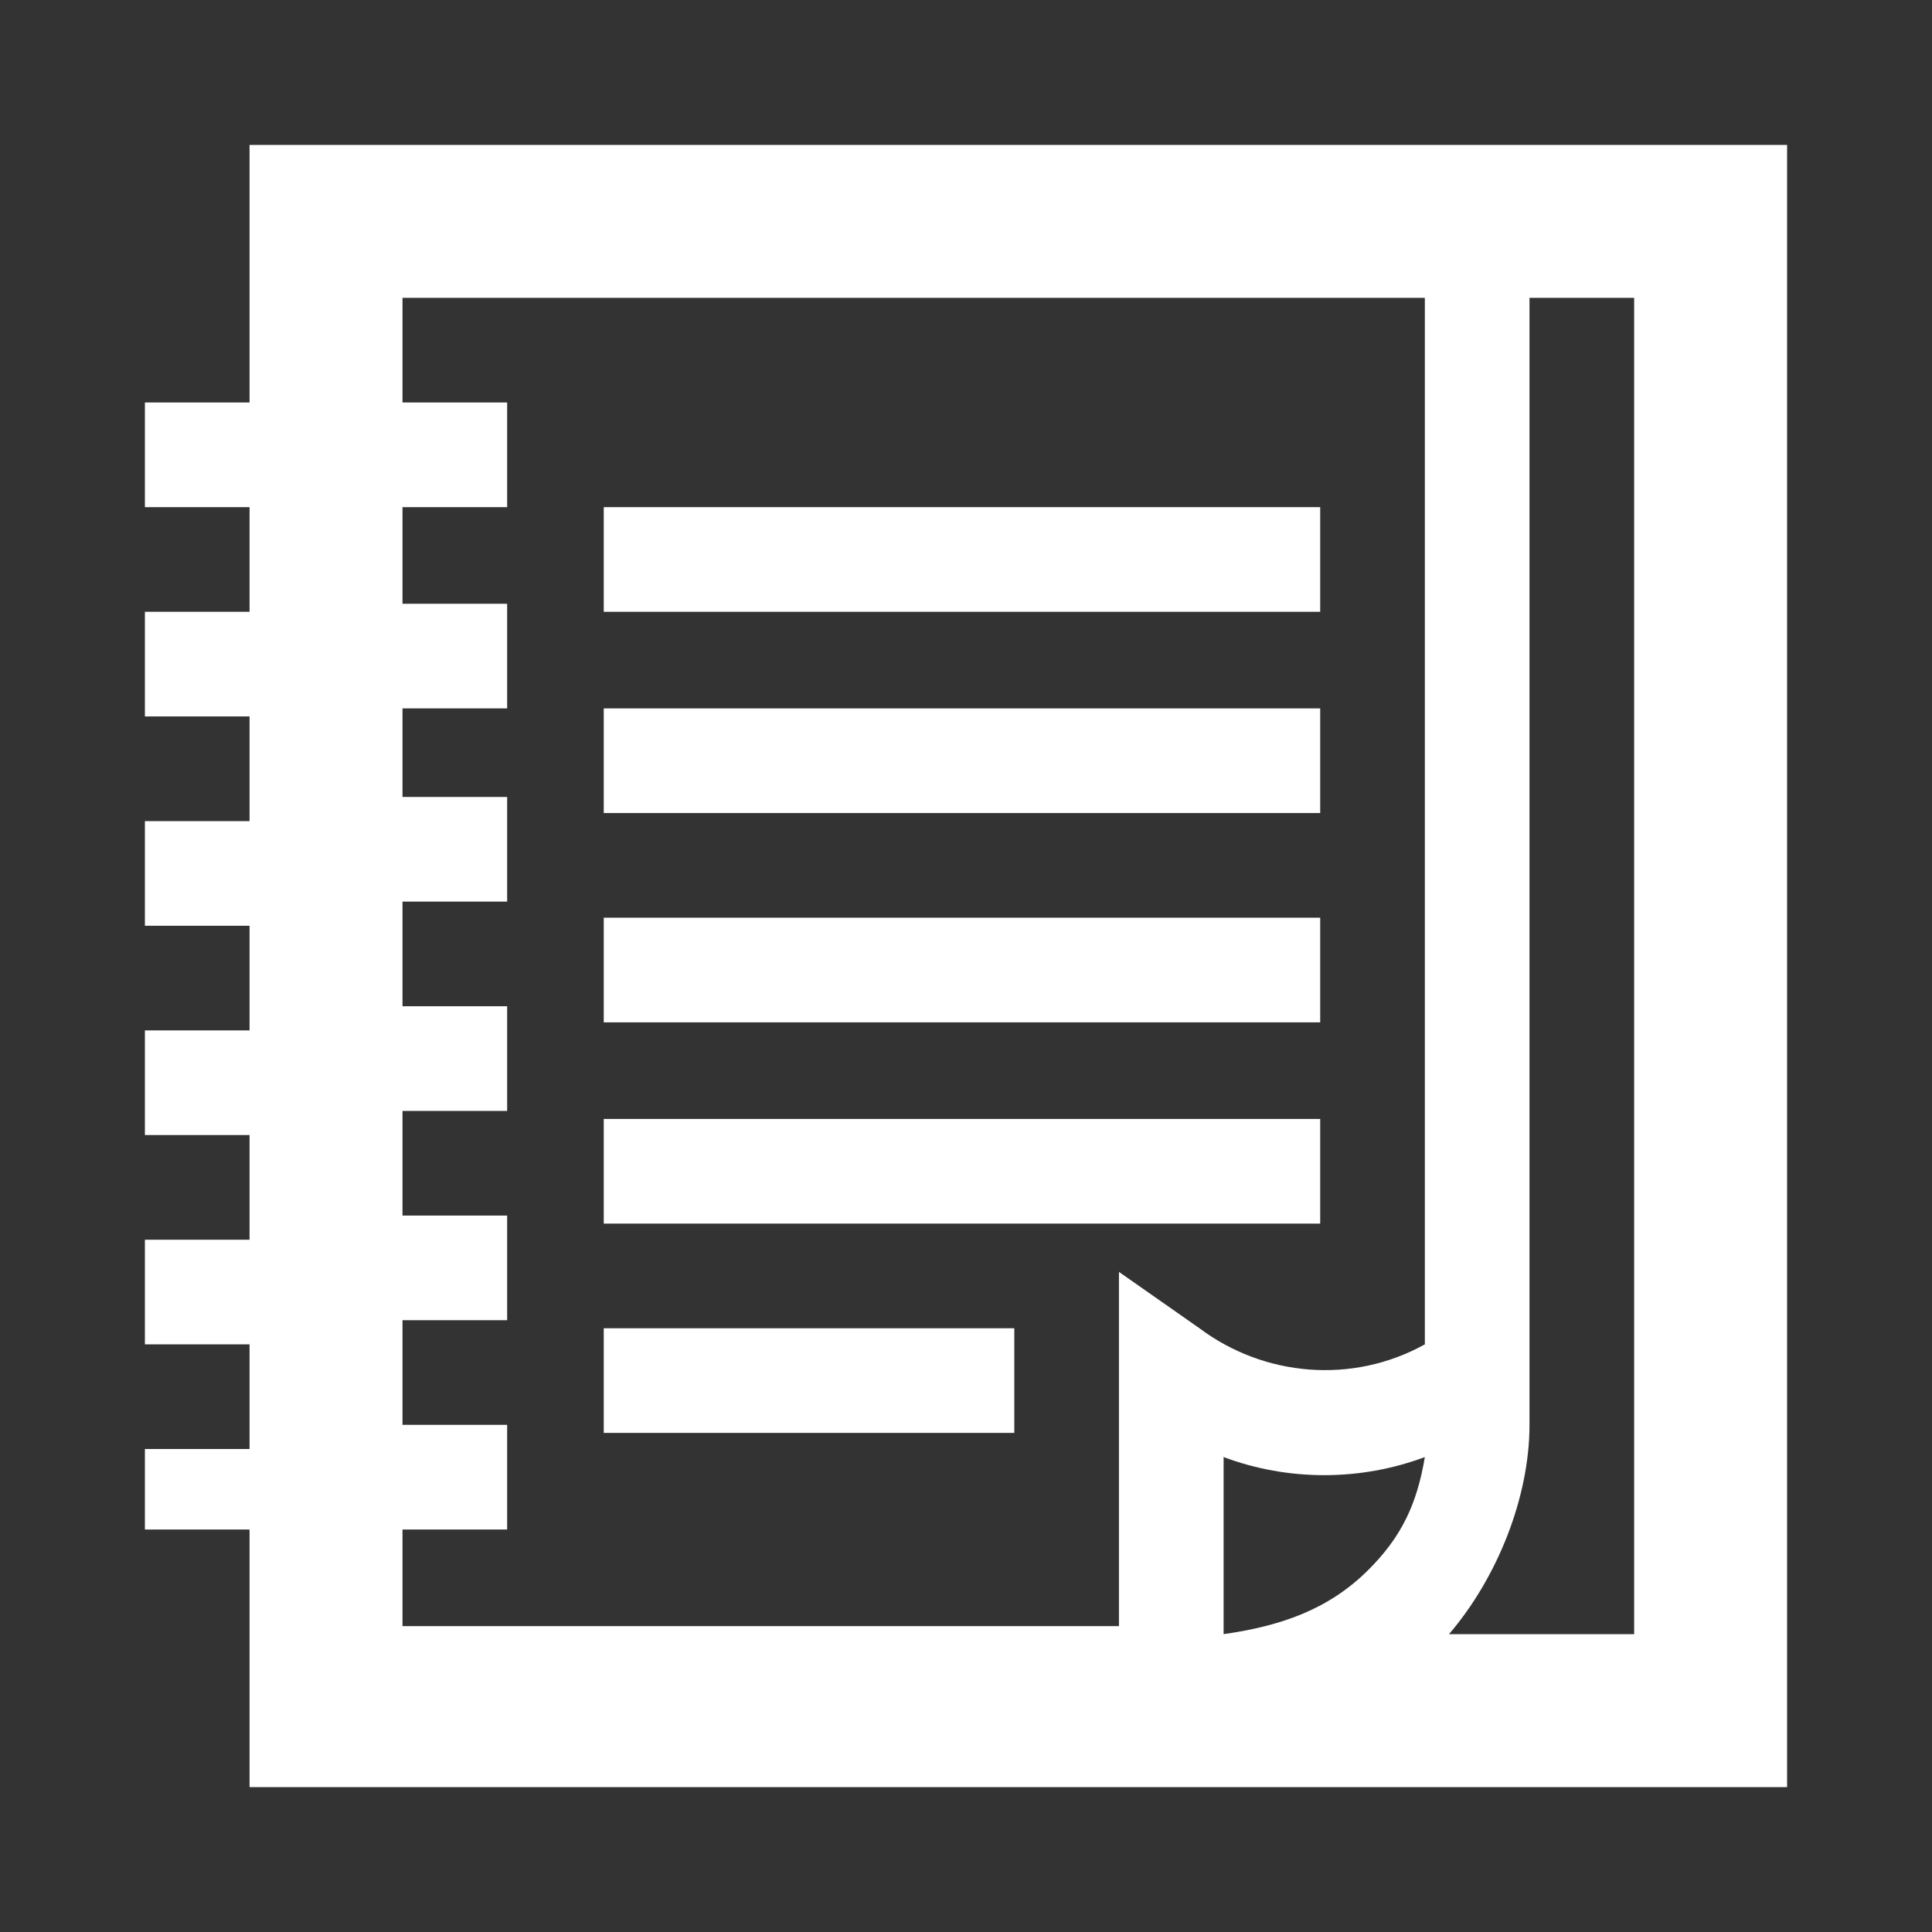 <?xml version="1.0" encoding="utf-8"?>
<!-- Generator: Adobe Illustrator 23.0.6, SVG Export Plug-In . SVG Version: 6.00 Build 0)  -->
<svg version="1.1" id="圖層_1" xmlns="http://www.w3.org/2000/svg" xmlns:xlink="http://www.w3.org/1999/xlink" x="0px" y="0px"
	 viewBox="0 0 24 24" style="enable-background:new 0 0 24 24;" xml:space="preserve">
<rect x="0" y="0" width="24" height="24" fill="#333333" stroke="none"/>
<style type="text/css">
	.st0{fill:#FFFFFF;}
</style>
<path class="st0" d="M3.1,5H1.8v1.3h1.3v1.3H1.8v1.3h1.3v1.3H1.8v1.3h1.3v1.3H1.8v1.3h1.3v1.3H1.8v1.3h1.3v1.3H1.8V19h1.3v3.2h19.1
	V1.8H3.1V5z M17,19.5c-0.5,0.5-1.1,0.7-1.8,0.8v-2.2c0.8,0.3,1.7,0.3,2.5,0C17.6,18.7,17.4,19.1,17,19.5z M19,17.7V3.7h1.3v16.6H18
	C18.6,19.6,19,18.6,19,17.7z M5,19h1.3v-1.3H5v-1.3h1.3v-1.3H5v-1.3h1.3v-1.3H5v-1.3h1.3v-1.3H5V8.8h1.3V7.5H5V6.3h1.3V5H5V3.7h12.7
	v13c-0.9,0.5-2,0.4-2.8-0.2l-1-0.7v4.4H5V19z"/>
<rect x="7.5" y="6.3" class="st0" width="8.9" height="1.3"/>
<rect x="7.5" y="8.8" class="st0" width="8.9" height="1.3"/>
<rect x="7.5" y="11.4" class="st0" width="8.9" height="1.3"/>
<rect x="7.5" y="13.9" class="st0" width="8.9" height="1.3"/>
<rect x="7.5" y="16.5" class="st0" width="5.1" height="1.3"/>
</svg>

